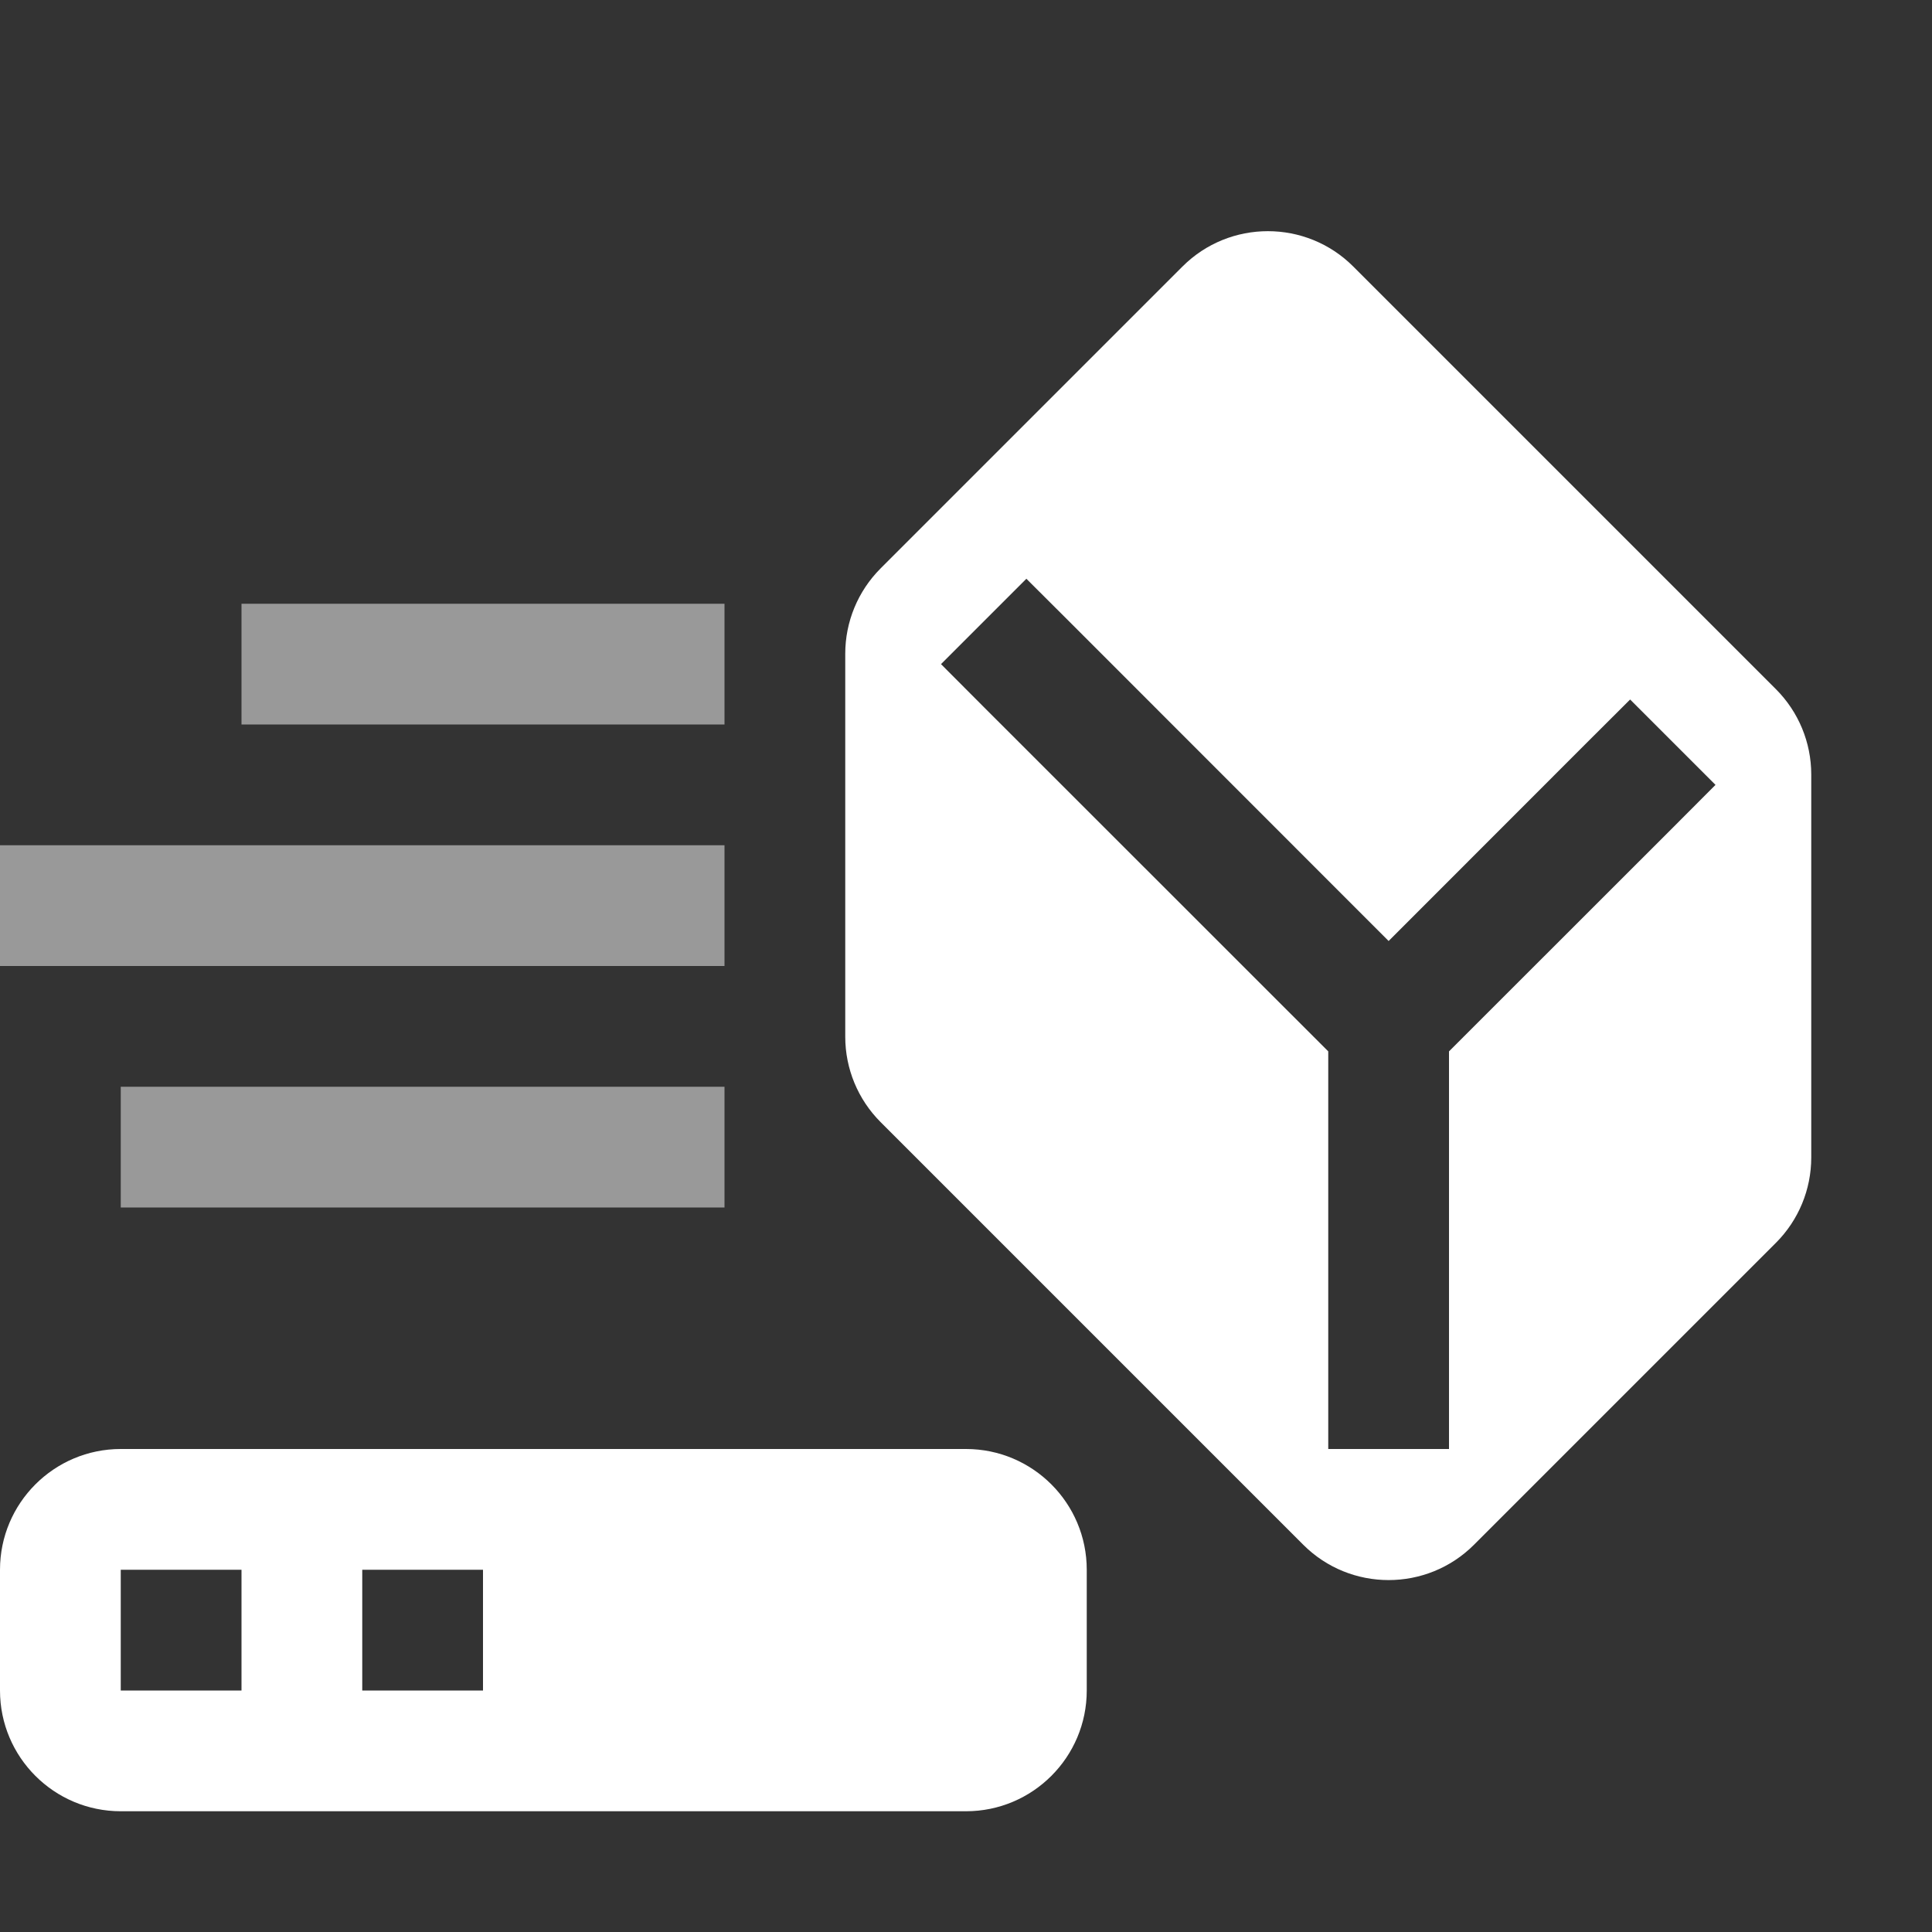<svg width="16" height="16" viewBox="0 0 16 16" fill="none" xmlns="http://www.w3.org/2000/svg">
<rect x="0" y="0" width="16" height="16" fill="#333333" stroke="none"/>
<path fill-rule="evenodd" clip-rule="evenodd" d="M2 5H6V6H2V5ZM0 7H6V8H0V7ZM6 9H1V10H6V9Z" fill="white" fill-opacity="0.5"/>
<path fill-rule="evenodd" clip-rule="evenodd" d="M14.707 5.707L11.207 2.207C10.817 1.817 10.183 1.817 9.793 2.207L7.293 4.707C7.105 4.895 7 5.149 7 5.414V8.586C7 8.851 7.105 9.105 7.293 9.293L10.793 12.793C11.183 13.183 11.817 13.183 12.207 12.793L14.707 10.293C14.895 10.105 15 9.851 15 9.586V6.414C15 6.149 14.895 5.895 14.707 5.707ZM8.5 4.793L8.854 5.146L11.5 7.793L13.146 6.146L13.5 5.793L14.207 6.5L13.854 6.854L12 8.707V11.5V12H11V11.5V8.707L8.146 5.854L7.793 5.5L8.5 4.793ZM1 12C0.448 12 0 12.448 0 13V14C0 14.552 0.448 15 1 15H8C8.552 15 9 14.552 9 14V13C9 12.448 8.552 12 8 12H1ZM4 13H3V14H4V13ZM1 13H2V14H1V13Z" fill="white"/>
</svg>
